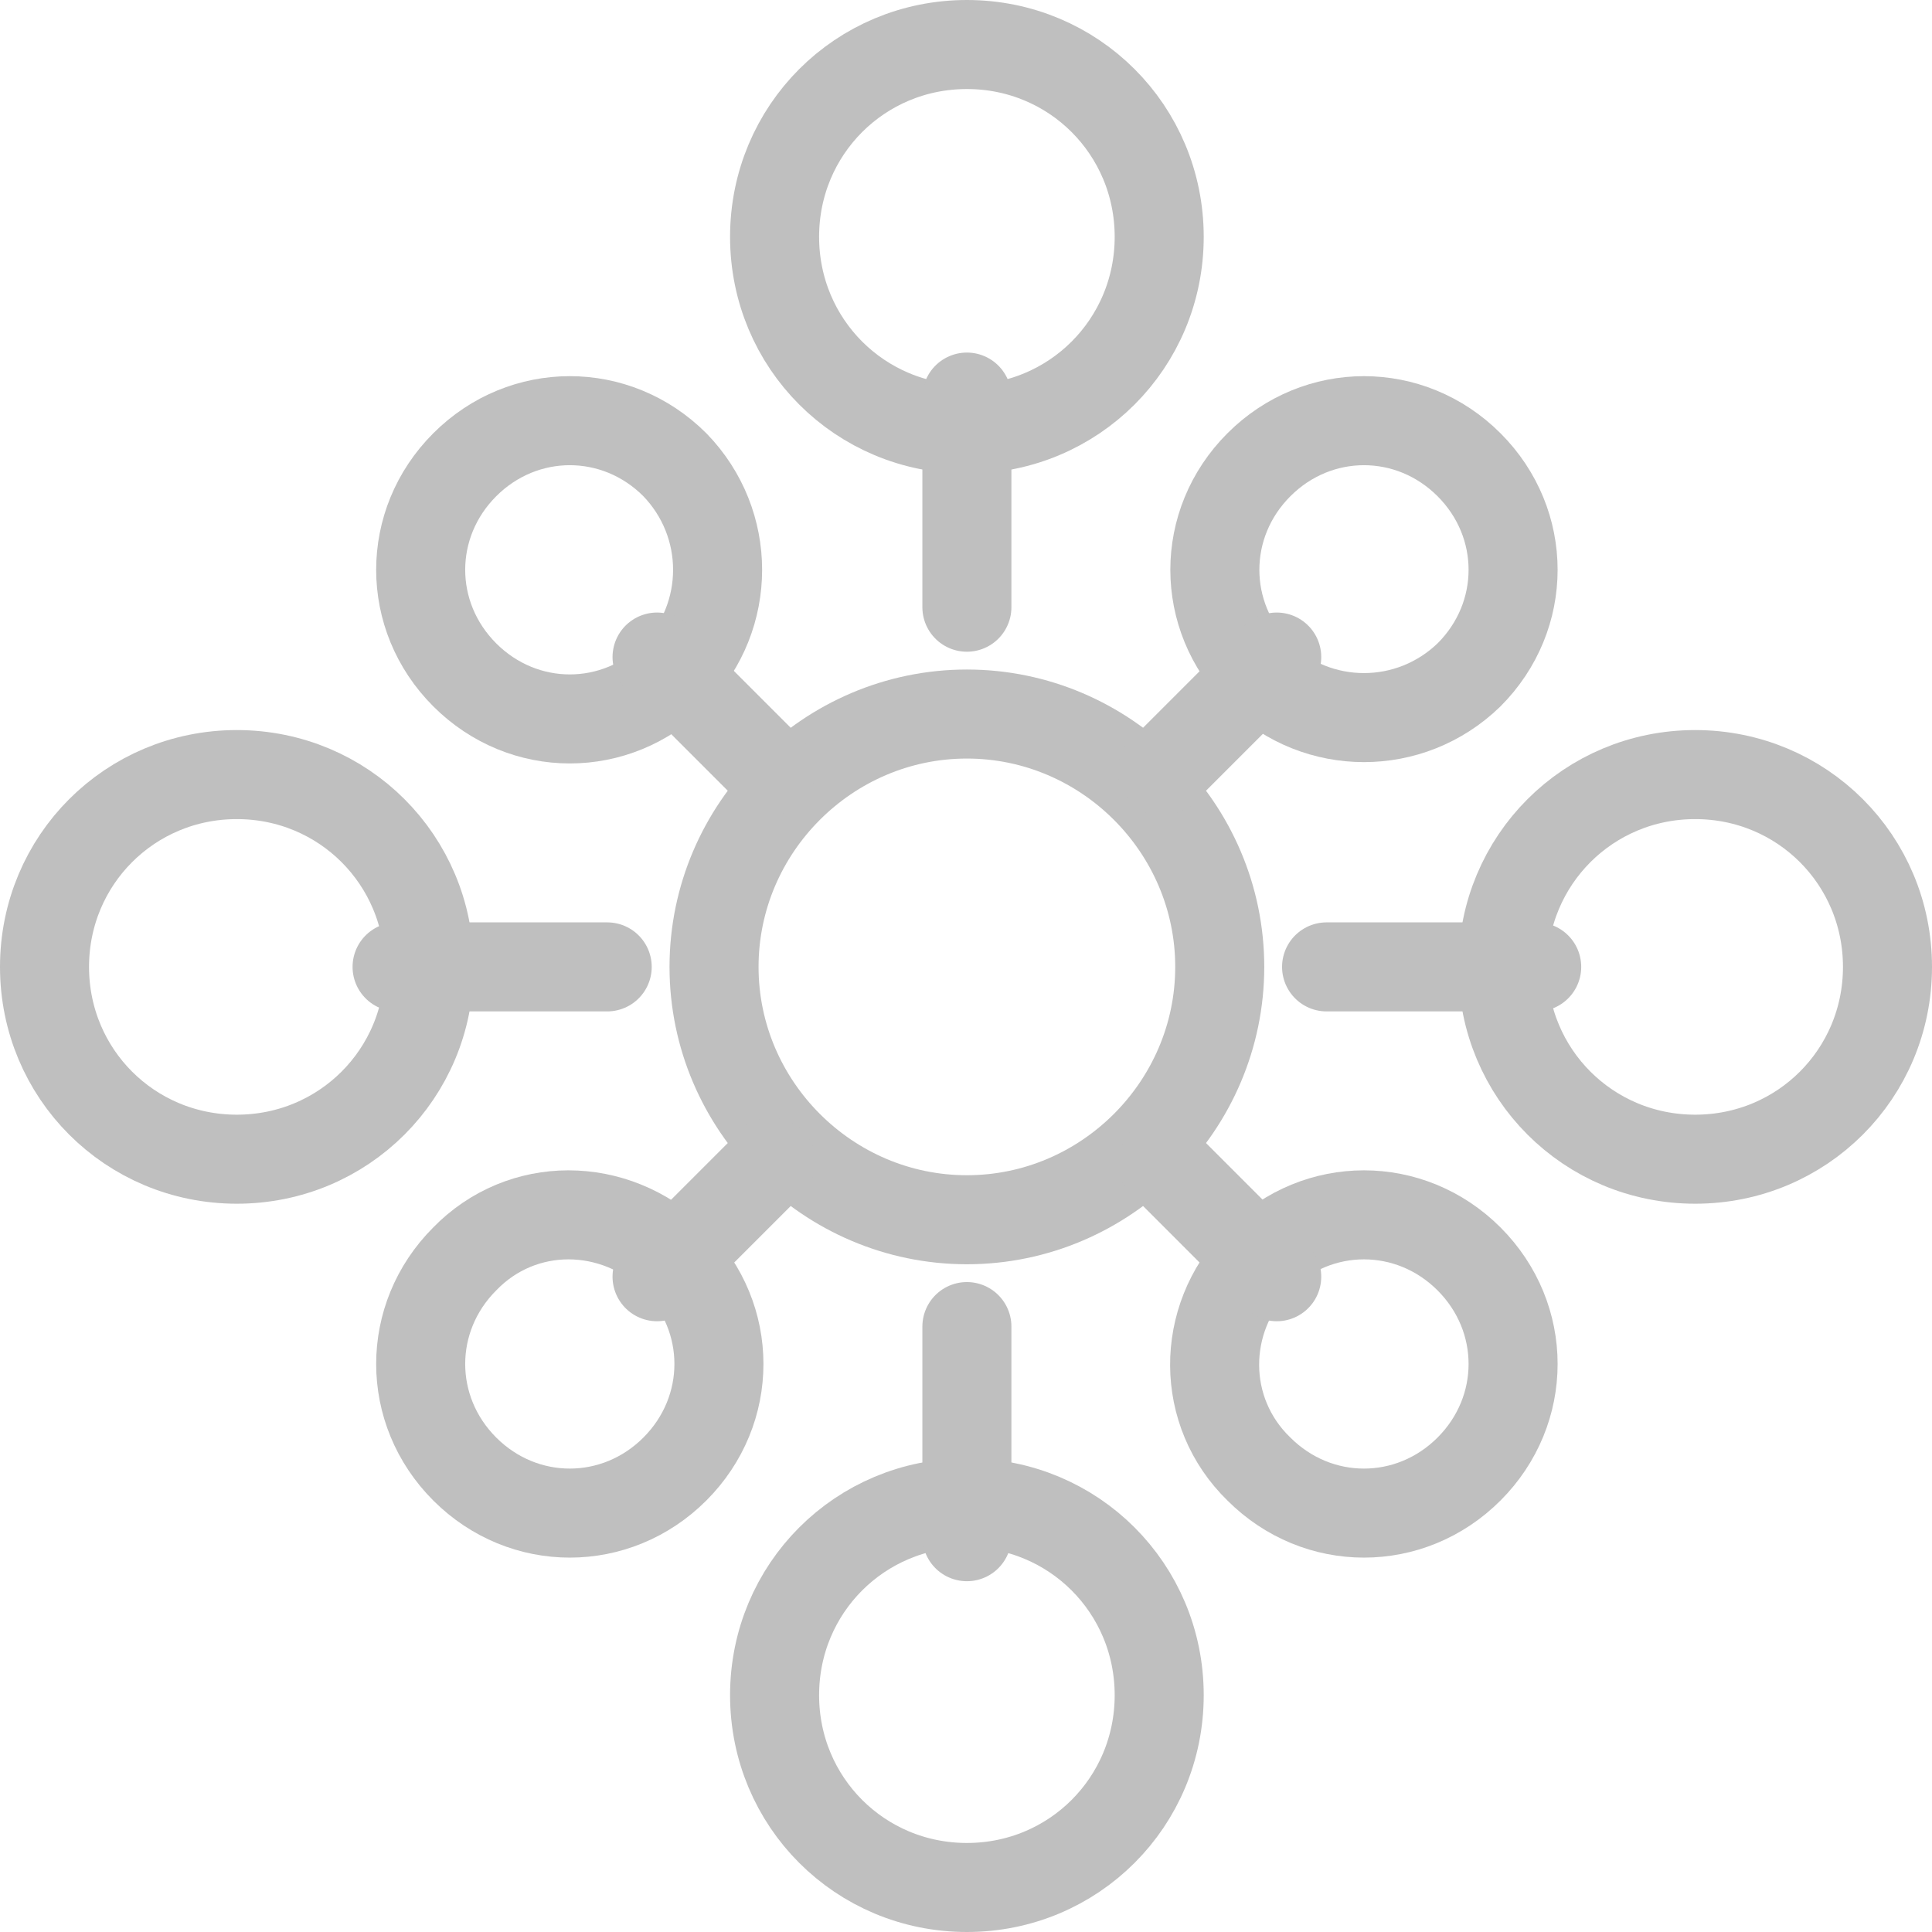 <?xml version="1.0" encoding="utf-8"?>
<!-- Generator: Adobe Illustrator 21.1.0, SVG Export Plug-In . SVG Version: 6.00 Build 0)  -->
<svg version="1.1" id="Layer_1" xmlns="http://www.w3.org/2000/svg" xmlns:xlink="http://www.w3.org/1999/xlink" x="0px" y="0px"
	 viewBox="0 0 108.5 108.5" style="enable-background:new 0 0 108.5 108.5;" xml:space="preserve">
<style type="text/css">
	.st0{fill:none;stroke:#BFBFBF;stroke-width:5;stroke-linecap:round;stroke-miterlimit:10;}
</style>
<title>Asset 1</title>
<g id="Layer_2">
	<g id="Layer_1-2">
		<path class="st0" d="M54.3,68.5c-7.8,0-14.2-6.4-14.2-14.2s6.4-14.2,14.2-14.2s14.2,6.4,14.2,14.2S62.1,68.5,54.3,68.5z"/>
		<path class="st0" d="M54.3,24.1c-6,0-10.8-4.8-10.8-10.8S48.3,2.5,54.3,2.5s10.8,4.8,10.8,10.8l0,0C65.1,19.3,60.3,24.1,54.3,24.1
			z"/>
		<line class="st0" x1="54.3" y1="22.3" x2="54.3" y2="34.1"/>
		<path class="st0" d="M54.3,84.4c6,0,10.8,4.8,10.8,10.8S60.3,106,54.3,106s-10.8-4.8-10.8-10.8l0,0C43.5,89.2,48.3,84.4,54.3,84.4
			z"/>
		<line class="st0" x1="54.3" y1="86.3" x2="54.3" y2="74.5"/>
		<path class="st0" d="M84.4,54.3c0-6,4.8-10.8,10.8-10.8S106,48.3,106,54.3s-4.8,10.8-10.8,10.8l0,0C89.2,65.1,84.4,60.3,84.4,54.3
			z"/>
		<line class="st0" x1="86.3" y1="54.3" x2="74.5" y2="54.3"/>
		<path class="st0" d="M24.1,54.3c0,6-4.8,10.8-10.8,10.8S2.5,60.3,2.5,54.3s4.8-10.8,10.8-10.8l0,0C19.3,43.5,24.1,48.3,24.1,54.3z
			"/>
		<line class="st0" x1="22.3" y1="54.3" x2="34.1" y2="54.3"/>
		<path class="st0" d="M70.7,37.9c-3.3-3.3-3.3-8.5,0-11.8s8.5-3.3,11.8,0s3.3,8.5,0,11.8C79.2,41.1,74,41.1,70.7,37.9z"/>
		<line class="st0" x1="71.7" y1="36.9" x2="65.3" y2="43.3"/>
		<path class="st0" d="M37.9,70.7c3.3,3.3,3.3,8.5,0,11.8s-8.5,3.3-11.8,0s-3.3-8.5,0-11.8C29.3,67.4,34.5,67.4,37.9,70.7
			C37.8,70.6,37.9,70.7,37.9,70.7z"/>
		<line class="st0" x1="36.9" y1="71.7" x2="43.3" y2="65.3"/>
		<path class="st0" d="M70.7,70.7c3.3-3.3,8.5-3.3,11.8,0s3.3,8.5,0,11.8s-8.5,3.3-11.8,0c-3.3-3.2-3.3-8.4-0.1-11.7L70.7,70.7z"/>
		<line class="st0" x1="71.7" y1="71.7" x2="65.3" y2="65.3"/>
		<path class="st0" d="M37.9,37.9c-3.3,3.3-8.5,3.3-11.8,0s-3.3-8.5,0-11.8s8.5-3.3,11.8,0C41.1,29.4,41.1,34.6,37.9,37.9z"/>
		<line class="st0" x1="36.9" y1="36.9" x2="43.3" y2="43.3"/>
	</g>
</g>
</svg>
